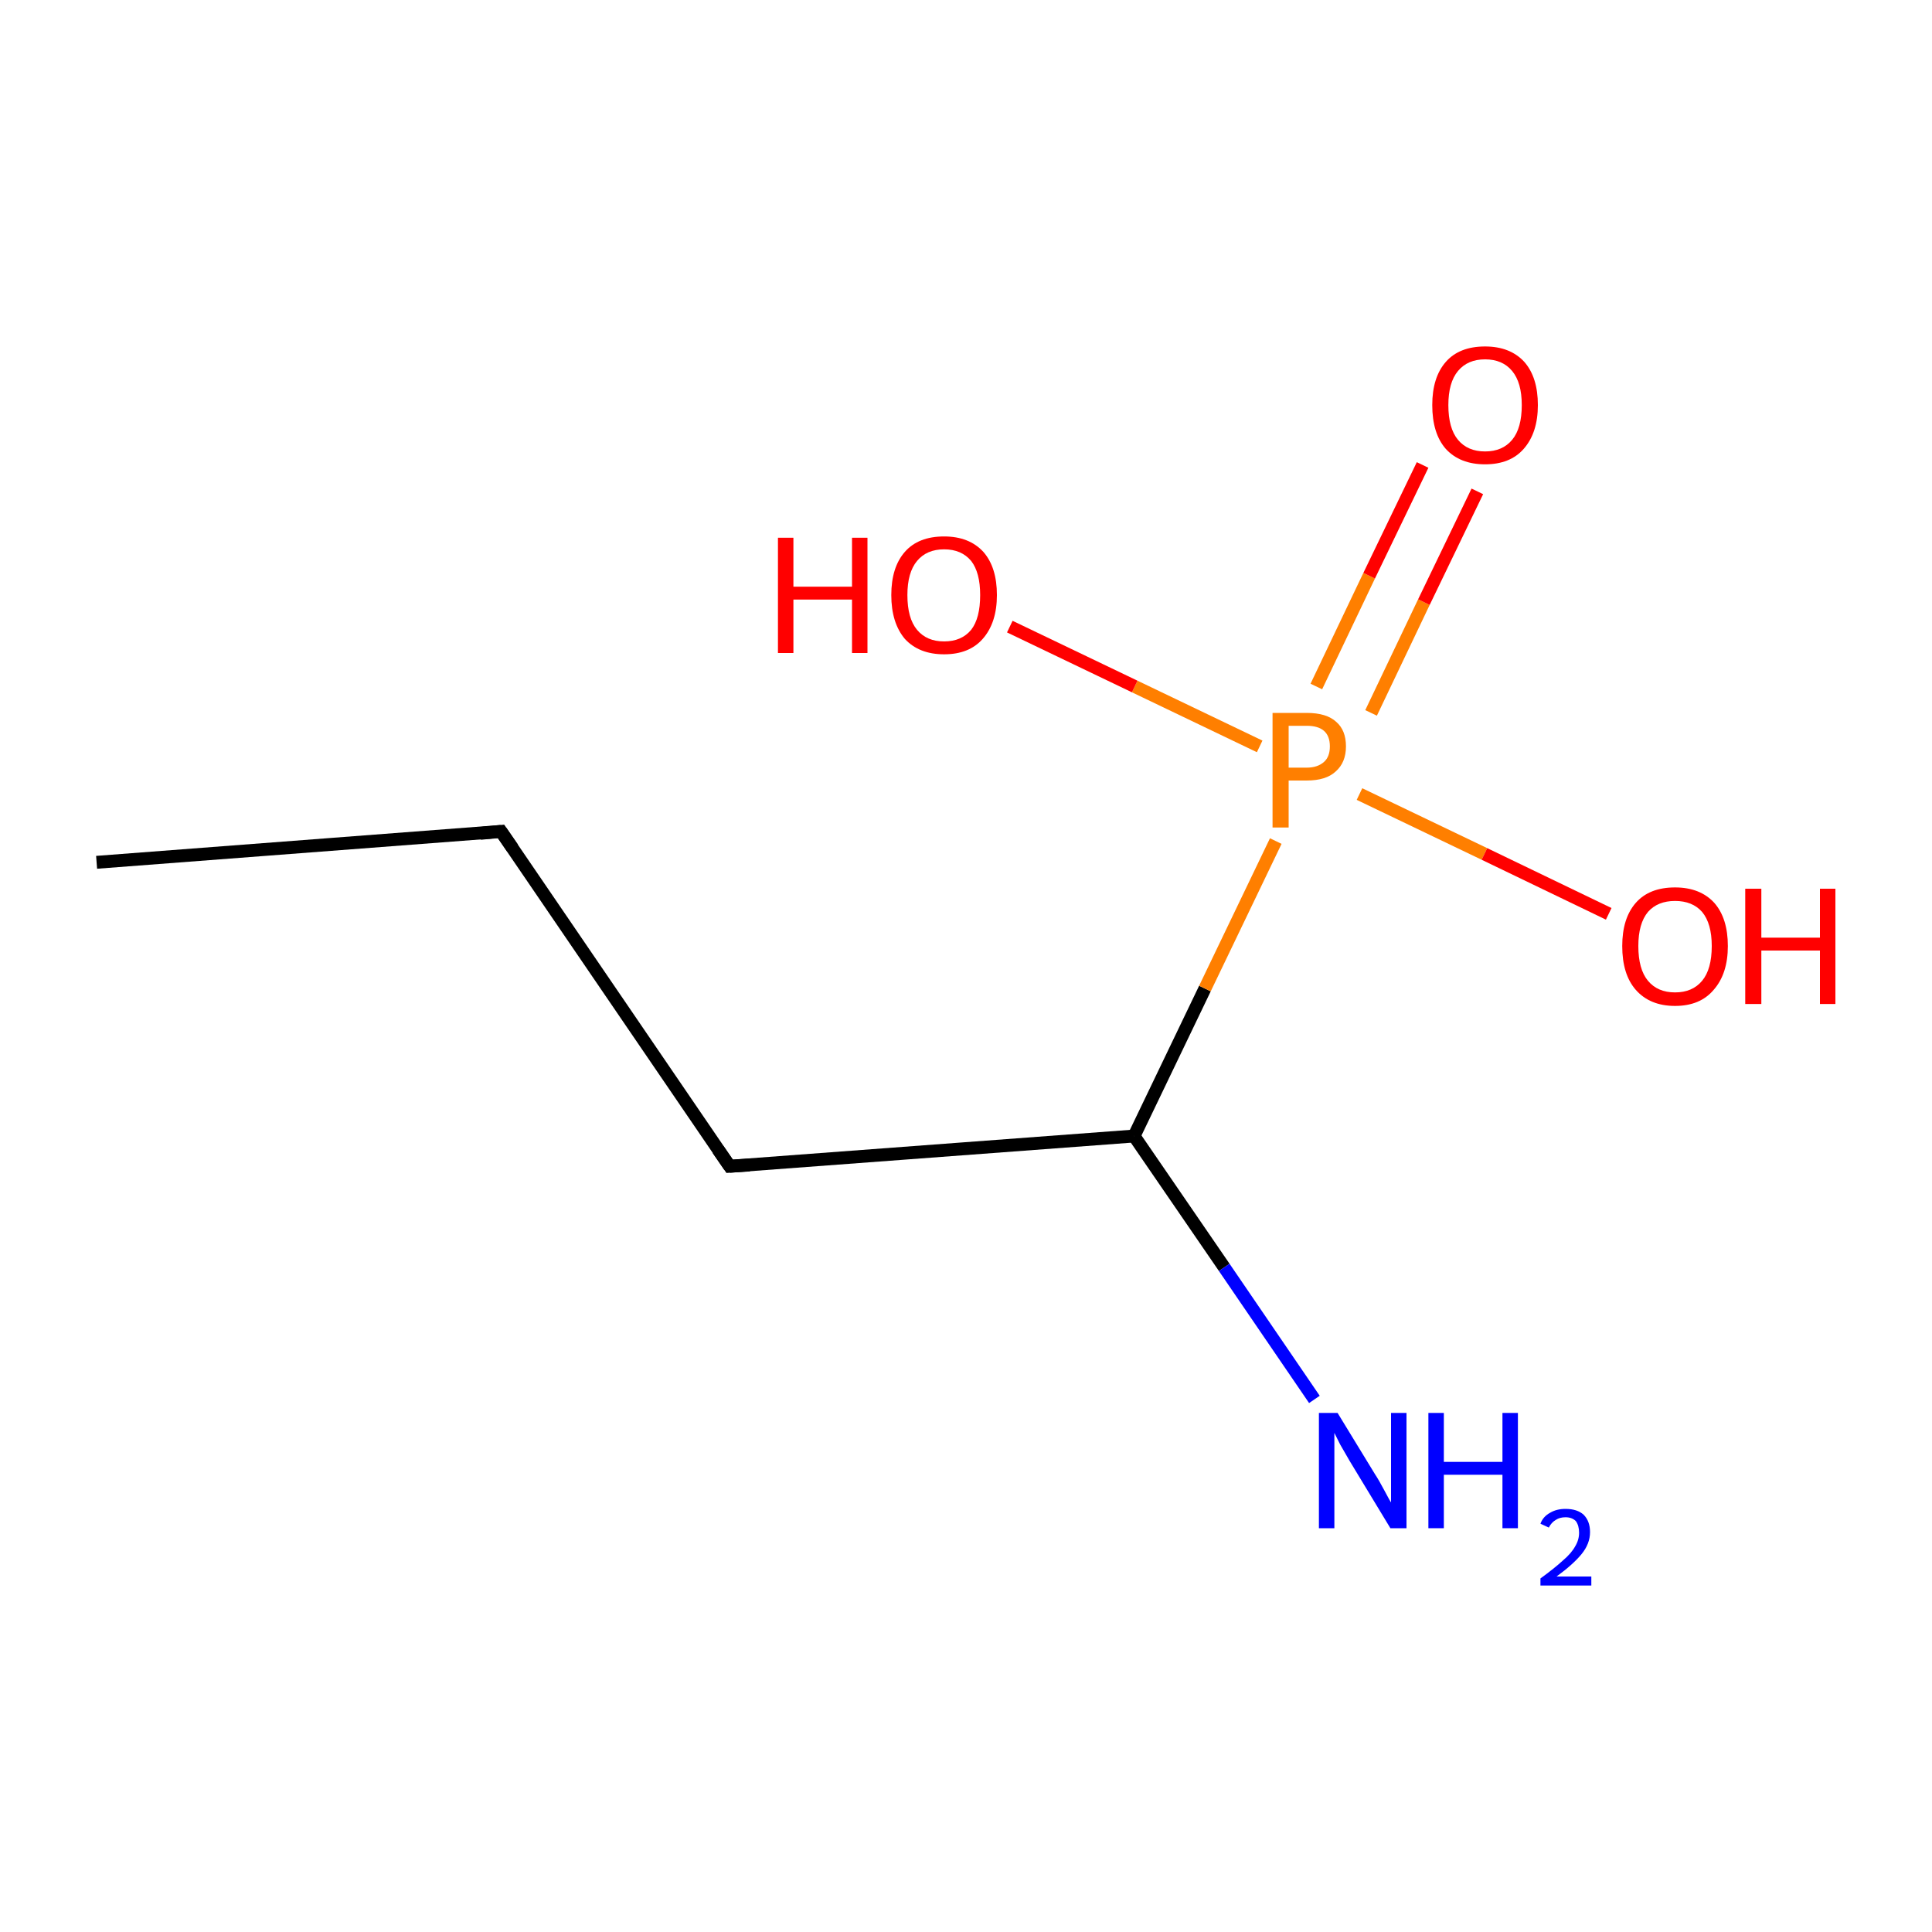 <?xml version='1.0' encoding='iso-8859-1'?>
<svg version='1.1' baseProfile='full'
              xmlns='http://www.w3.org/2000/svg'
                      xmlns:rdkit='http://www.rdkit.org/xml'
                      xmlns:xlink='http://www.w3.org/1999/xlink'
                  xml:space='preserve'
width='300px' height='300px' viewBox='0 0 300 300'>
<!-- END OF HEADER -->
<rect style='opacity:1.0;fill:#FFFFFF;stroke:none' width='300.0' height='300.0' x='0.0' y='0.0'> </rect>
<path class='bond-0 atom-0 atom-1' d='M 15.0,133.9 L 77.8,129.1' style='fill:none;fill-rule:evenodd;stroke:#000000;stroke-width:2.0px;stroke-linecap:butt;stroke-linejoin:miter;stroke-opacity:1' />
<path class='bond-1 atom-1 atom-2' d='M 77.8,129.1 L 113.3,181.1' style='fill:none;fill-rule:evenodd;stroke:#000000;stroke-width:2.0px;stroke-linecap:butt;stroke-linejoin:miter;stroke-opacity:1' />
<path class='bond-2 atom-2 atom-3' d='M 113.3,181.1 L 176.1,176.4' style='fill:none;fill-rule:evenodd;stroke:#000000;stroke-width:2.0px;stroke-linecap:butt;stroke-linejoin:miter;stroke-opacity:1' />
<path class='bond-3 atom-3 atom-4' d='M 176.1,176.4 L 190.1,196.8' style='fill:none;fill-rule:evenodd;stroke:#000000;stroke-width:2.0px;stroke-linecap:butt;stroke-linejoin:miter;stroke-opacity:1' />
<path class='bond-3 atom-3 atom-4' d='M 190.1,196.8 L 204.1,217.3' style='fill:none;fill-rule:evenodd;stroke:#0000FF;stroke-width:2.0px;stroke-linecap:butt;stroke-linejoin:miter;stroke-opacity:1' />
<path class='bond-4 atom-3 atom-5' d='M 176.1,176.4 L 187.1,153.5' style='fill:none;fill-rule:evenodd;stroke:#000000;stroke-width:2.0px;stroke-linecap:butt;stroke-linejoin:miter;stroke-opacity:1' />
<path class='bond-4 atom-3 atom-5' d='M 187.1,153.5 L 198.1,130.6' style='fill:none;fill-rule:evenodd;stroke:#FF7F00;stroke-width:2.0px;stroke-linecap:butt;stroke-linejoin:miter;stroke-opacity:1' />
<path class='bond-5 atom-5 atom-6' d='M 212.9,110.7 L 221.1,93.5' style='fill:none;fill-rule:evenodd;stroke:#FF7F00;stroke-width:2.0px;stroke-linecap:butt;stroke-linejoin:miter;stroke-opacity:1' />
<path class='bond-5 atom-5 atom-6' d='M 221.1,93.5 L 229.4,76.3' style='fill:none;fill-rule:evenodd;stroke:#FF0000;stroke-width:2.0px;stroke-linecap:butt;stroke-linejoin:miter;stroke-opacity:1' />
<path class='bond-5 atom-5 atom-6' d='M 204.4,106.6 L 212.6,89.4' style='fill:none;fill-rule:evenodd;stroke:#FF7F00;stroke-width:2.0px;stroke-linecap:butt;stroke-linejoin:miter;stroke-opacity:1' />
<path class='bond-5 atom-5 atom-6' d='M 212.6,89.4 L 220.9,72.2' style='fill:none;fill-rule:evenodd;stroke:#FF0000;stroke-width:2.0px;stroke-linecap:butt;stroke-linejoin:miter;stroke-opacity:1' />
<path class='bond-6 atom-5 atom-7' d='M 211.1,123.3 L 230.5,132.6' style='fill:none;fill-rule:evenodd;stroke:#FF7F00;stroke-width:2.0px;stroke-linecap:butt;stroke-linejoin:miter;stroke-opacity:1' />
<path class='bond-6 atom-5 atom-7' d='M 230.5,132.6 L 249.8,141.9' style='fill:none;fill-rule:evenodd;stroke:#FF0000;stroke-width:2.0px;stroke-linecap:butt;stroke-linejoin:miter;stroke-opacity:1' />
<path class='bond-7 atom-5 atom-8' d='M 195.6,115.9 L 176.2,106.6' style='fill:none;fill-rule:evenodd;stroke:#FF7F00;stroke-width:2.0px;stroke-linecap:butt;stroke-linejoin:miter;stroke-opacity:1' />
<path class='bond-7 atom-5 atom-8' d='M 176.2,106.6 L 156.8,97.3' style='fill:none;fill-rule:evenodd;stroke:#FF0000;stroke-width:2.0px;stroke-linecap:butt;stroke-linejoin:miter;stroke-opacity:1' />
<path d='M 74.6,129.4 L 77.8,129.1 L 79.6,131.7' style='fill:none;stroke:#000000;stroke-width:2.0px;stroke-linecap:butt;stroke-linejoin:miter;stroke-miterlimit:10;stroke-opacity:1;' />
<path d='M 111.5,178.5 L 113.3,181.1 L 116.4,180.9' style='fill:none;stroke:#000000;stroke-width:2.0px;stroke-linecap:butt;stroke-linejoin:miter;stroke-miterlimit:10;stroke-opacity:1;' />
<path class='atom-4' d='M 207.7 219.4
L 213.5 228.9
Q 214.1 229.8, 215.0 231.5
Q 215.9 233.2, 216.0 233.3
L 216.0 219.4
L 218.4 219.4
L 218.4 237.3
L 215.9 237.3
L 209.6 226.9
Q 208.9 225.7, 208.1 224.3
Q 207.4 222.9, 207.2 222.5
L 207.2 237.3
L 204.8 237.3
L 204.8 219.4
L 207.7 219.4
' fill='#0000FF'/>
<path class='atom-4' d='M 221.8 219.4
L 224.2 219.4
L 224.2 227.0
L 233.3 227.0
L 233.3 219.4
L 235.7 219.4
L 235.7 237.3
L 233.3 237.3
L 233.3 229.0
L 224.2 229.0
L 224.2 237.3
L 221.8 237.3
L 221.8 219.4
' fill='#0000FF'/>
<path class='atom-4' d='M 239.2 236.6
Q 239.6 235.5, 240.7 234.9
Q 241.7 234.3, 243.1 234.3
Q 244.9 234.3, 245.9 235.2
Q 246.9 236.2, 246.9 237.9
Q 246.9 239.7, 245.6 241.3
Q 244.3 242.9, 241.7 244.8
L 247.1 244.8
L 247.1 246.2
L 239.2 246.2
L 239.2 245.1
Q 241.4 243.5, 242.7 242.3
Q 244.0 241.2, 244.6 240.1
Q 245.2 239.1, 245.2 238.0
Q 245.2 236.9, 244.7 236.2
Q 244.1 235.6, 243.1 235.6
Q 242.2 235.6, 241.6 236.0
Q 240.9 236.4, 240.5 237.2
L 239.2 236.6
' fill='#0000FF'/>
<path class='atom-5' d='M 202.9 110.7
Q 206.0 110.7, 207.5 112.1
Q 209.0 113.4, 209.0 115.9
Q 209.0 118.4, 207.4 119.8
Q 205.9 121.2, 202.9 121.2
L 200.1 121.2
L 200.1 128.5
L 197.6 128.5
L 197.6 110.7
L 202.9 110.7
M 202.9 119.2
Q 204.6 119.2, 205.6 118.3
Q 206.5 117.5, 206.5 115.9
Q 206.5 114.3, 205.6 113.5
Q 204.7 112.7, 202.9 112.7
L 200.1 112.7
L 200.1 119.2
L 202.9 119.2
' fill='#FF7F00'/>
<path class='atom-6' d='M 222.4 62.9
Q 222.4 58.6, 224.5 56.2
Q 226.6 53.8, 230.6 53.8
Q 234.5 53.8, 236.7 56.2
Q 238.8 58.6, 238.8 62.9
Q 238.8 67.2, 236.6 69.7
Q 234.5 72.1, 230.6 72.1
Q 226.7 72.1, 224.5 69.7
Q 222.4 67.3, 222.4 62.9
M 230.6 70.1
Q 233.3 70.1, 234.8 68.3
Q 236.3 66.5, 236.3 62.9
Q 236.3 59.4, 234.8 57.6
Q 233.3 55.8, 230.6 55.8
Q 227.9 55.8, 226.4 57.6
Q 224.9 59.4, 224.9 62.9
Q 224.9 66.5, 226.4 68.3
Q 227.9 70.1, 230.6 70.1
' fill='#FF0000'/>
<path class='atom-7' d='M 251.9 146.9
Q 251.9 142.6, 254.0 140.2
Q 256.1 137.8, 260.1 137.8
Q 264.0 137.8, 266.2 140.2
Q 268.3 142.6, 268.3 146.9
Q 268.3 151.2, 266.1 153.7
Q 264.0 156.2, 260.1 156.2
Q 256.2 156.2, 254.0 153.7
Q 251.9 151.3, 251.9 146.9
M 260.1 154.1
Q 262.8 154.1, 264.3 152.3
Q 265.8 150.5, 265.8 146.9
Q 265.8 143.4, 264.3 141.6
Q 262.8 139.9, 260.1 139.9
Q 257.4 139.9, 255.9 141.6
Q 254.4 143.4, 254.4 146.9
Q 254.4 150.5, 255.9 152.3
Q 257.4 154.1, 260.1 154.1
' fill='#FF0000'/>
<path class='atom-7' d='M 271.0 138.0
L 273.5 138.0
L 273.5 145.6
L 282.6 145.6
L 282.6 138.0
L 285.0 138.0
L 285.0 155.9
L 282.6 155.9
L 282.6 147.6
L 273.5 147.6
L 273.5 155.9
L 271.0 155.9
L 271.0 138.0
' fill='#FF0000'/>
<path class='atom-8' d='M 120.8 83.5
L 123.2 83.5
L 123.2 91.1
L 132.3 91.1
L 132.3 83.5
L 134.7 83.5
L 134.7 101.4
L 132.3 101.4
L 132.3 93.1
L 123.2 93.1
L 123.2 101.4
L 120.8 101.4
L 120.8 83.5
' fill='#FF0000'/>
<path class='atom-8' d='M 138.4 92.4
Q 138.4 88.1, 140.5 85.7
Q 142.6 83.3, 146.6 83.3
Q 150.5 83.3, 152.7 85.7
Q 154.8 88.1, 154.8 92.4
Q 154.8 96.7, 152.6 99.2
Q 150.5 101.6, 146.6 101.6
Q 142.7 101.6, 140.5 99.2
Q 138.4 96.7, 138.4 92.4
M 146.6 99.6
Q 149.3 99.6, 150.8 97.8
Q 152.2 96.0, 152.2 92.4
Q 152.2 88.9, 150.8 87.1
Q 149.3 85.3, 146.6 85.3
Q 143.9 85.3, 142.4 87.1
Q 140.9 88.9, 140.9 92.4
Q 140.9 96.0, 142.4 97.8
Q 143.9 99.6, 146.6 99.6
' fill='#FF0000'/>
</svg>
